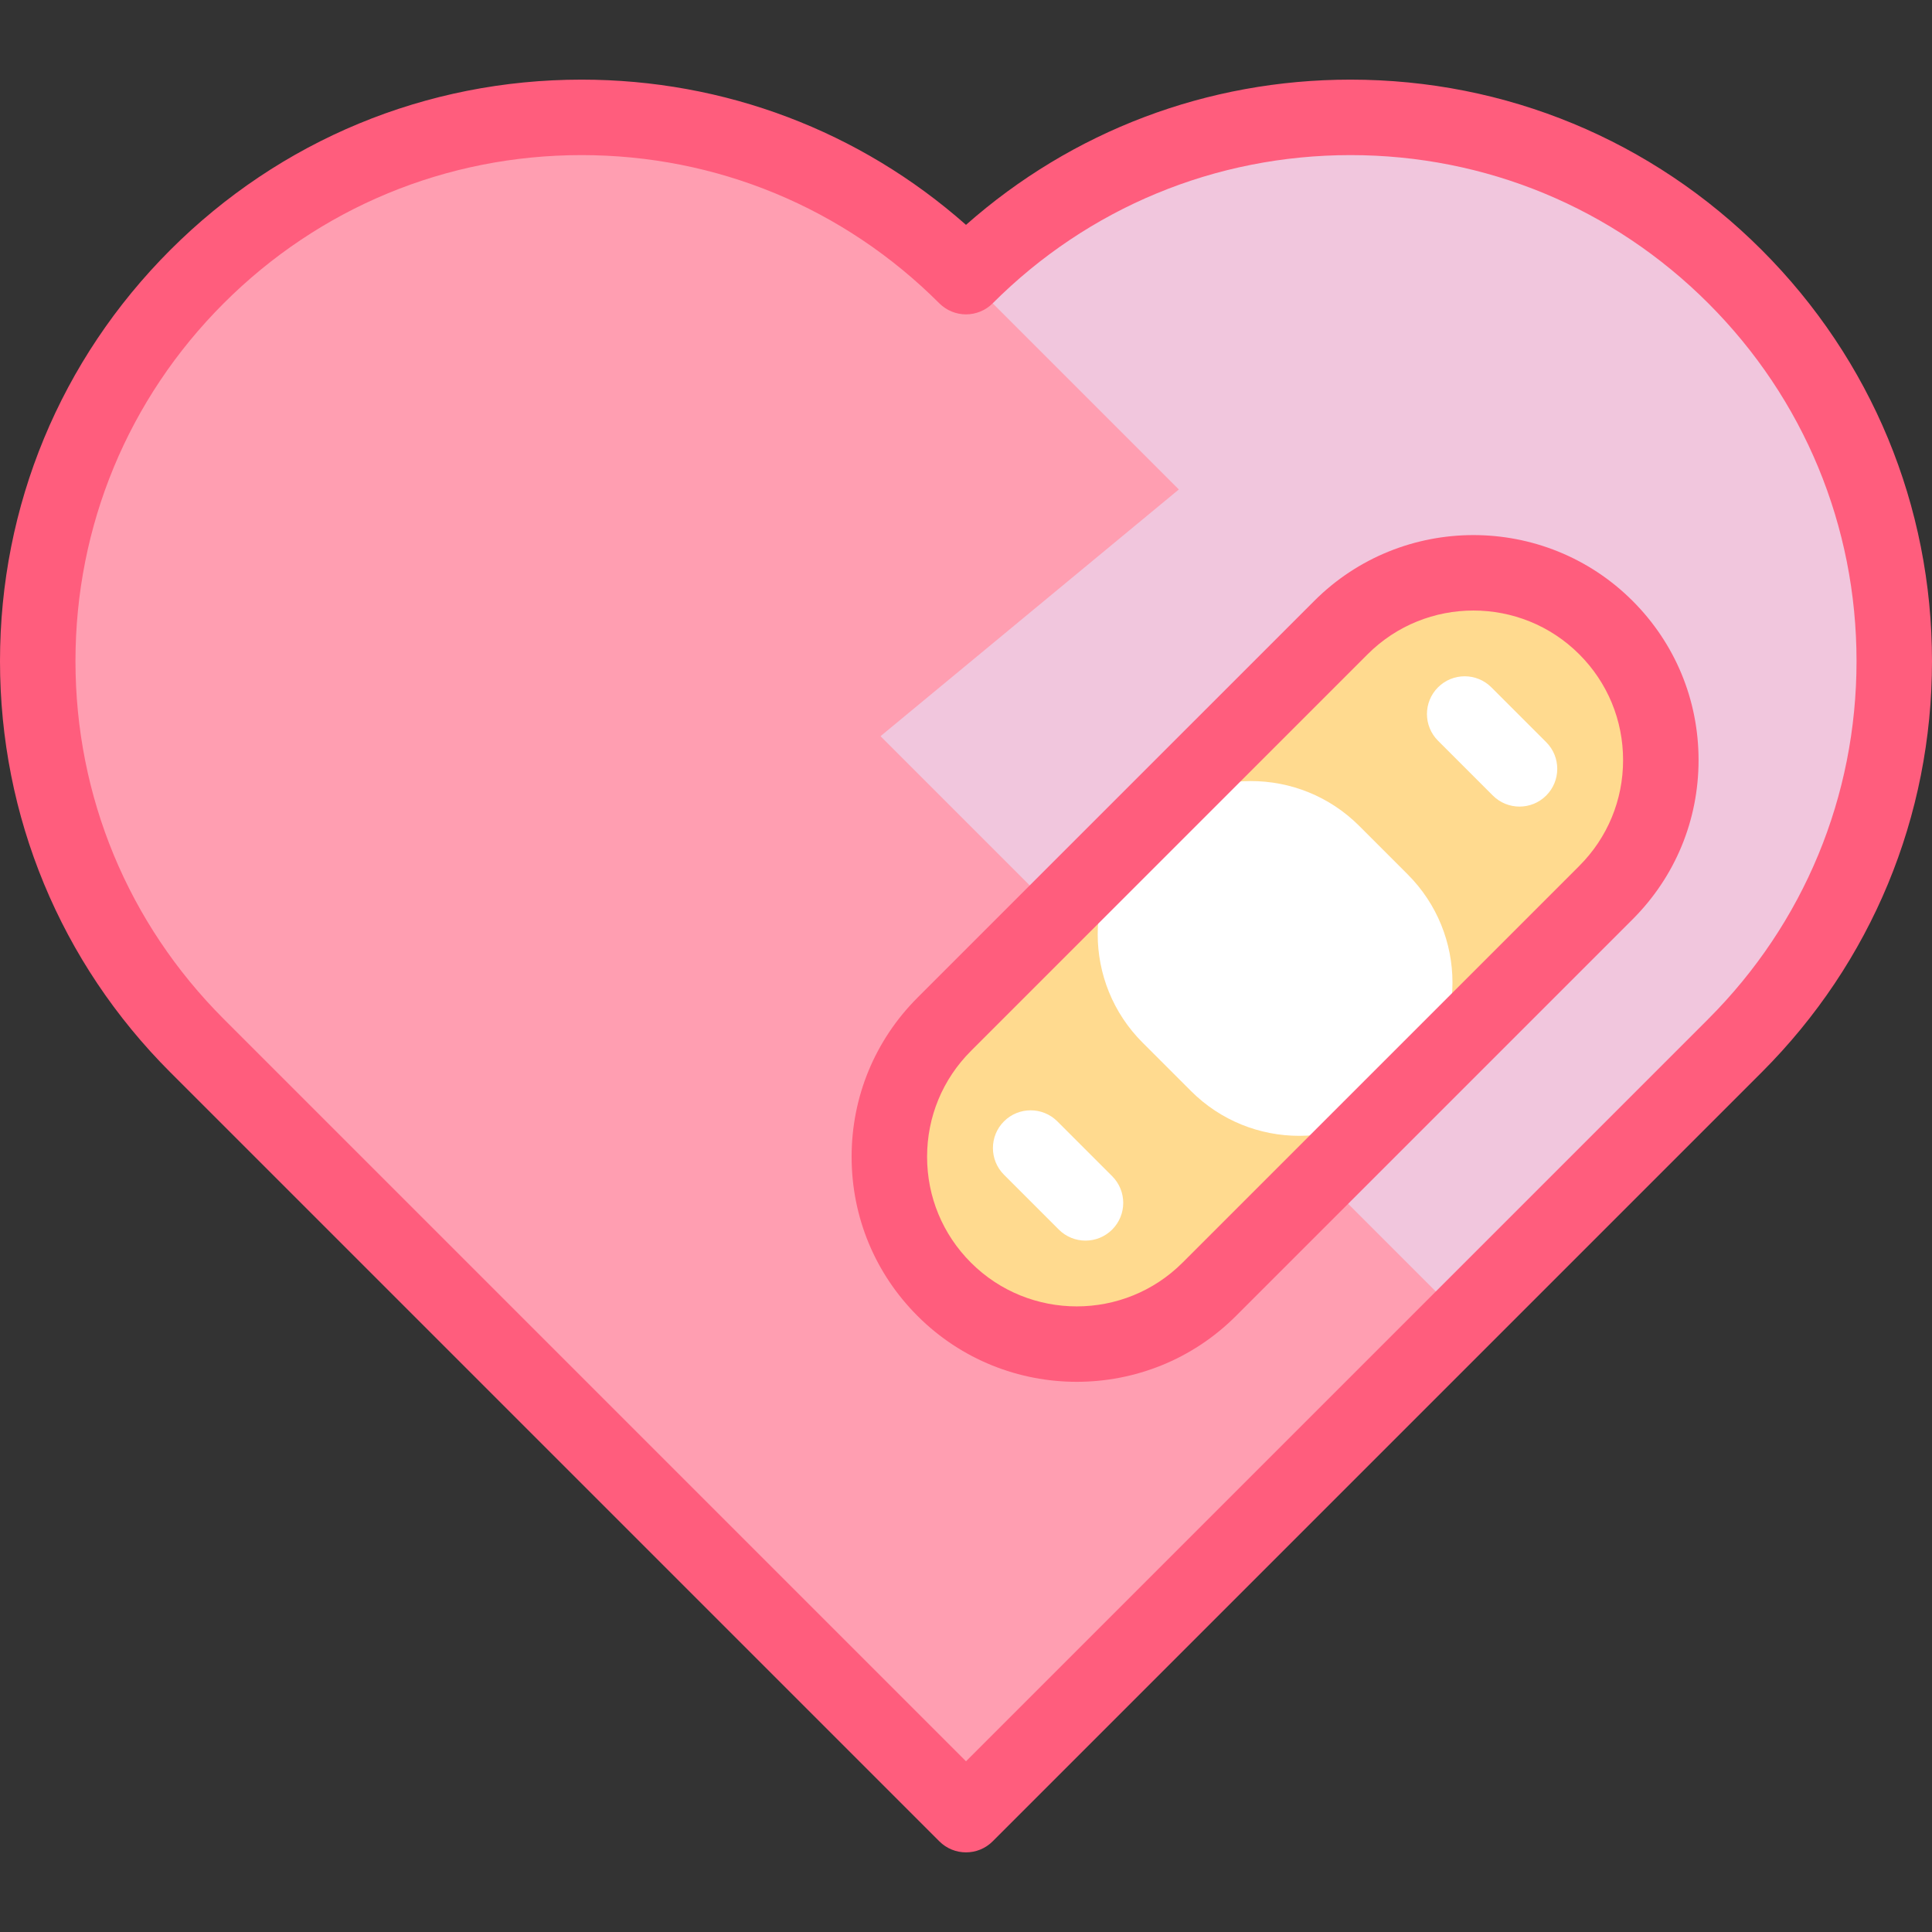 <svg id="Capa_1" enable-background="new 0 0 512 512" height="512" viewBox="0 0 512 512" width="512" xmlns="http://www.w3.org/2000/svg"><rect x="0" y="0" width="512" height="512" fill="#333333" stroke="none"/><g id="XMLID_1675_"><path id="XMLID_1712_" d="m459.793 73.311c-56.276-56.276-147.517-56.276-203.793 0-56.276-56.276-147.517-56.276-203.793 0-56.276 56.276-56.276 147.517 0 203.793l203.793 203.793 203.793-203.793c56.276-56.276 56.276-147.518 0-203.793z" fill="#ff9eb1"/><path id="XMLID_1681_" d="m233.343 195.098 154.228 154.228 72.222-72.222c56.276-56.276 56.276-147.517 0-203.793-56.276-56.276-147.517-56.276-203.793 0l56.401 56.401z" fill="#f1c6dd"/><g id="XMLID_1711_"><path id="XMLID_633_" d="m256 490.896c-2.559 0-5.119-.977-7.071-2.929l-203.793-203.792c-29.106-29.107-45.136-67.806-45.136-108.968 0-41.163 16.03-79.861 45.136-108.968 29.106-29.106 67.805-45.136 108.967-45.136 37.912 0 73.734 13.599 101.896 38.487 28.162-24.889 63.985-38.487 101.896-38.487 41.163 0 79.861 16.029 108.968 45.136s45.137 67.805 45.137 108.968c0 41.162-16.03 79.861-45.136 108.968l-203.793 203.793c-1.952 1.952-4.512 2.928-7.071 2.928zm-101.896-449.792c-35.82 0-69.497 13.949-94.825 39.278-25.33 25.328-39.279 59.005-39.279 94.825s13.949 69.496 39.278 94.825l196.722 196.722 196.722-196.722c25.329-25.329 39.278-59.005 39.278-94.825s-13.949-69.497-39.278-94.825c-25.329-25.329-59.005-39.278-94.825-39.278s-69.497 13.949-94.826 39.278c-1.875 1.875-4.419 2.929-7.071 2.929s-5.196-1.054-7.071-2.929c-25.329-25.329-59.005-39.278-94.825-39.278z" fill="#ff5d7d"/></g><g id="XMLID_1561_"><path id="XMLID_1569_" d="m425.59 236.554-105.124 105.125c-19.394 19.394-50.838 19.394-70.232 0-19.394-19.394-19.394-50.838 0-70.232l105.125-105.125c19.394-19.394 50.838-19.394 70.232 0 19.393 19.394 19.393 50.838-.001 70.232z" fill="#ffda8f"/><path id="XMLID_1565_" d="m373.028 289.116c-15.857 15.857-41.565 15.857-57.422 0l-12.811-12.811c-15.857-15.857-15.857-41.565 0-57.422 15.857-15.857 41.565-15.857 57.422 0l12.811 12.811c15.856 15.857 15.856 41.566 0 57.422z" fill="#fff"/><g id="XMLID_1564_"><path id="XMLID_632_" d="m402.689 213.755c-2.559 0-5.119-.977-7.071-2.929l-14.532-14.532c-3.905-3.905-3.905-10.237 0-14.143 3.905-3.904 10.237-3.904 14.143 0l14.532 14.532c3.905 3.905 3.905 10.237 0 14.143-1.953 1.952-4.513 2.929-7.072 2.929z" fill="#fff"/></g><g id="XMLID_1563_"><path id="XMLID_631_" d="m287.667 328.777c-2.559 0-5.119-.977-7.071-2.929l-14.532-14.532c-3.905-3.905-3.905-10.237 0-14.143 3.905-3.904 10.237-3.904 14.143 0l14.532 14.532c3.905 3.905 3.905 10.237 0 14.143-1.954 1.953-4.513 2.929-7.072 2.929z" fill="#fff"/></g><g id="XMLID_1493_"><path id="XMLID_628_" d="m285.349 366.196c-15.278 0-30.556-5.815-42.187-17.446-11.269-11.269-17.475-26.252-17.475-42.188 0-15.937 6.206-30.919 17.475-42.188l105.125-105.124c23.263-23.262 61.113-23.262 84.375 0 11.269 11.27 17.475 26.252 17.475 42.188 0 15.937-6.206 30.919-17.475 42.188l-105.125 105.124c-11.632 11.631-26.91 17.446-42.188 17.446zm105.125-204.401c-10.158 0-20.313 3.865-28.045 11.598l-105.125 105.125c-7.491 7.49-11.617 17.45-11.617 28.045 0 10.594 4.125 20.554 11.617 28.045 15.464 15.465 40.627 15.464 56.09 0l105.125-105.125c7.491-7.49 11.616-17.45 11.616-28.045 0-10.594-4.125-20.554-11.617-28.045-7.73-7.732-17.889-11.598-28.044-11.598z" fill="#ff5d7d"/></g></g></g></svg>